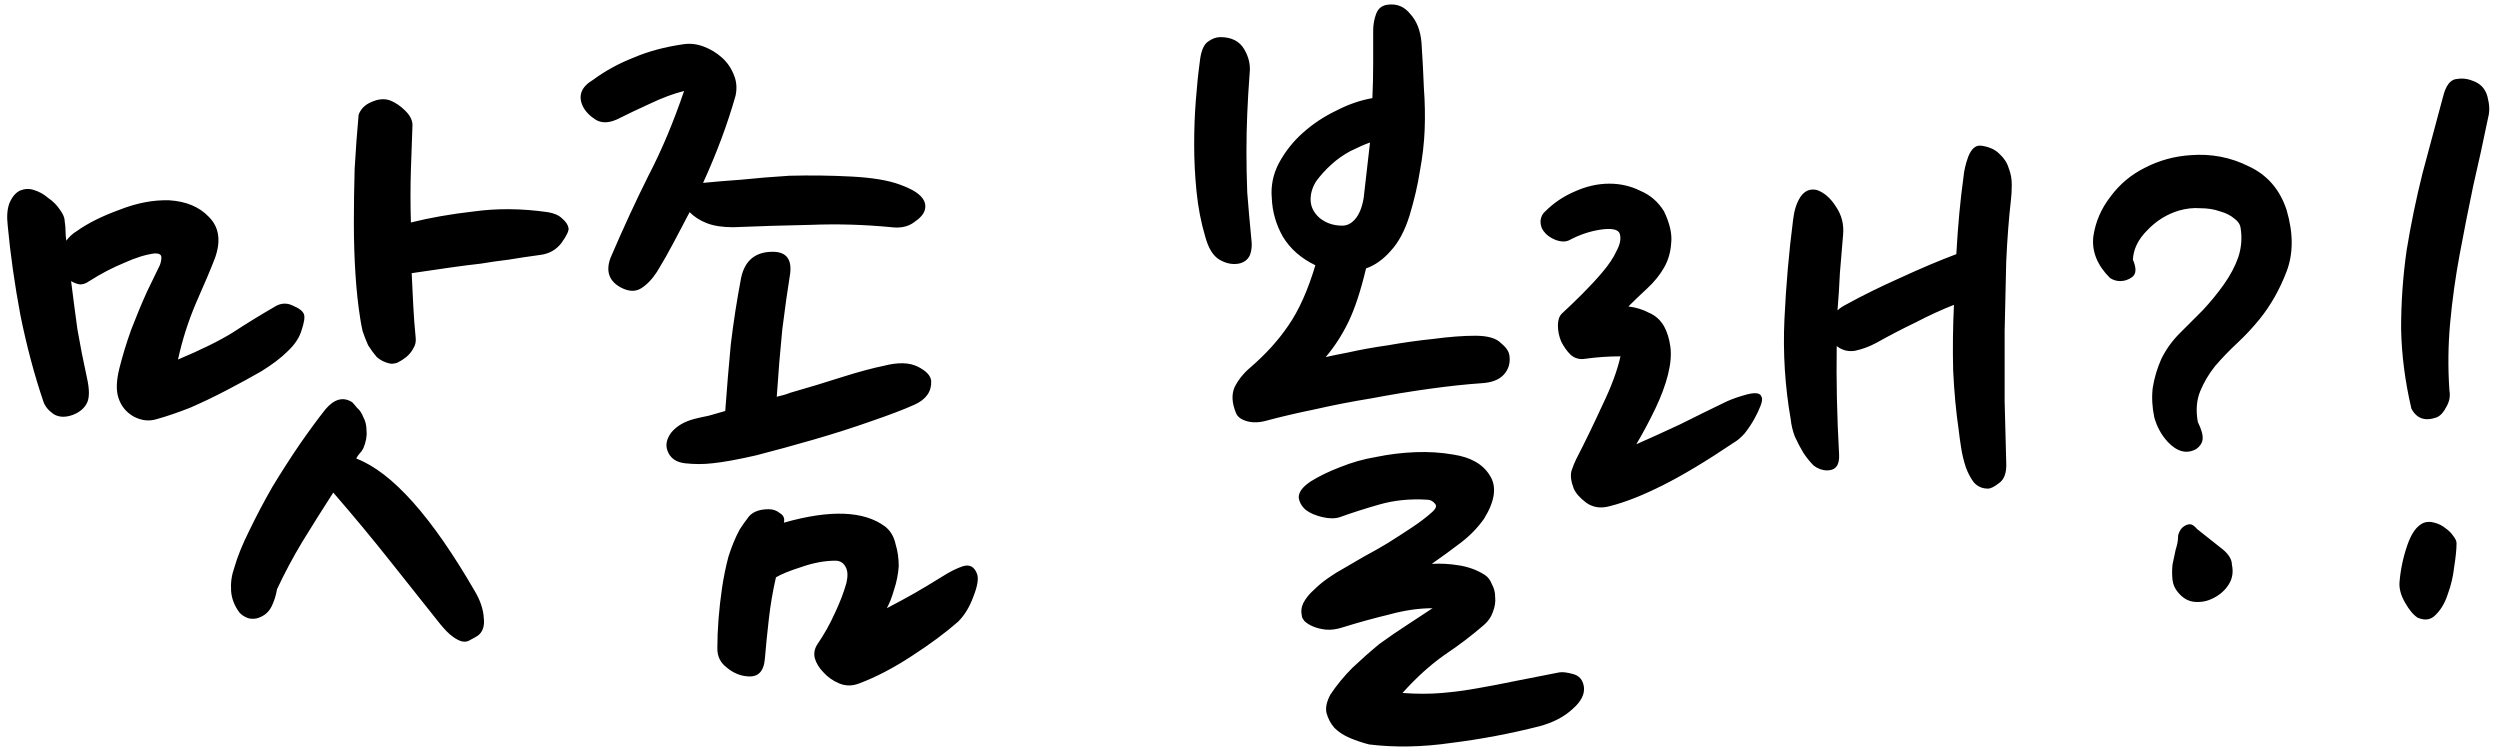<svg width="202" height="61" viewBox="0 0 202 61" fill="none" xmlns="http://www.w3.org/2000/svg">
<path d="M6.192 18.68C7.088 18.04 8.24 17.464 9.648 16.952C11.056 16.397 12.4 16.141 13.68 16.184C15.045 16.269 16.112 16.717 16.88 17.528C17.691 18.339 17.861 19.427 17.392 20.792C17.051 21.688 16.539 22.904 15.856 24.44C15.216 25.933 14.725 27.469 14.384 29.048C16.219 28.28 17.691 27.555 18.8 26.872C19.909 26.147 21.019 25.464 22.128 24.824C22.64 24.483 23.152 24.44 23.664 24.696C24.176 24.909 24.475 25.144 24.56 25.4C24.645 25.613 24.581 26.04 24.368 26.68C24.197 27.277 23.813 27.853 23.216 28.408C22.704 28.92 22 29.453 21.104 30.008C20.208 30.52 19.269 31.032 18.288 31.544C17.307 32.056 16.325 32.525 15.344 32.952C14.363 33.336 13.488 33.635 12.72 33.848C12.08 34.061 11.44 33.997 10.8 33.656C10.203 33.315 9.797 32.824 9.584 32.184C9.371 31.587 9.392 30.776 9.648 29.752C9.904 28.728 10.224 27.683 10.608 26.616C11.035 25.507 11.461 24.483 11.888 23.544C12.357 22.563 12.699 21.859 12.912 21.432C12.997 21.219 13.04 21.005 13.04 20.792C13.04 20.579 12.869 20.472 12.528 20.472C11.803 20.557 10.971 20.813 10.032 21.24C9.093 21.624 8.155 22.115 7.216 22.712C6.917 22.925 6.64 23.011 6.384 22.968C6.171 22.925 5.957 22.84 5.744 22.712C5.915 24.077 6.085 25.379 6.256 26.616C6.469 27.853 6.725 29.155 7.024 30.52C7.237 31.459 7.237 32.141 7.024 32.568C6.811 32.995 6.427 33.315 5.872 33.528C5.275 33.741 4.763 33.72 4.336 33.464C3.909 33.165 3.632 32.824 3.504 32.44C2.779 30.307 2.16 27.981 1.648 25.464C1.179 22.947 0.837 20.536 0.624 18.232C0.539 17.507 0.581 16.909 0.752 16.44C0.965 15.928 1.243 15.587 1.584 15.416C1.968 15.245 2.352 15.224 2.736 15.352C3.163 15.48 3.547 15.693 3.888 15.992C4.272 16.248 4.592 16.568 4.848 16.952C5.104 17.293 5.232 17.613 5.232 17.912C5.275 18.168 5.296 18.424 5.296 18.68C5.296 18.936 5.317 19.192 5.36 19.448C5.573 19.149 5.851 18.893 6.192 18.68ZM38.384 47.8C38.811 48.525 39.045 49.229 39.088 49.912C39.173 50.595 39.003 51.085 38.576 51.384C38.363 51.512 38.171 51.619 38 51.704C37.829 51.832 37.616 51.875 37.36 51.832C37.147 51.789 36.891 51.661 36.592 51.448C36.293 51.235 35.952 50.893 35.568 50.424C34.373 48.931 33.051 47.267 31.6 45.432C30.149 43.597 28.592 41.72 26.928 39.8C26.075 41.123 25.243 42.445 24.432 43.768C23.664 45.048 22.981 46.328 22.384 47.608C22.299 48.12 22.149 48.589 21.936 49.016C21.723 49.443 21.381 49.741 20.912 49.912C20.699 49.997 20.443 50.019 20.144 49.976C19.845 49.891 19.589 49.741 19.376 49.528C18.949 48.973 18.715 48.376 18.672 47.736C18.629 47.096 18.715 46.477 18.928 45.88C19.184 44.984 19.589 43.981 20.144 42.872C20.699 41.72 21.317 40.547 22 39.352C22.725 38.157 23.451 37.027 24.176 35.96C24.944 34.851 25.648 33.891 26.288 33.08C27.013 32.227 27.739 32.035 28.464 32.504C28.549 32.589 28.677 32.739 28.848 32.952C29.061 33.123 29.232 33.379 29.36 33.72C29.531 34.019 29.616 34.381 29.616 34.808C29.659 35.235 29.573 35.704 29.36 36.216C29.275 36.387 29.168 36.536 29.04 36.664C28.955 36.749 28.869 36.877 28.784 37.048C31.685 38.157 34.885 41.741 38.384 47.8ZM33.584 27.256C33.627 27.597 33.563 27.896 33.392 28.152C33.264 28.408 33.072 28.643 32.816 28.856C32.603 29.027 32.368 29.176 32.112 29.304C31.856 29.389 31.643 29.411 31.472 29.368C31.088 29.283 30.747 29.112 30.448 28.856C30.192 28.557 29.957 28.237 29.744 27.896C29.573 27.512 29.424 27.128 29.296 26.744C29.211 26.36 29.147 26.019 29.104 25.72C28.933 24.653 28.805 23.459 28.72 22.136C28.635 20.813 28.592 19.448 28.592 18.04C28.592 16.589 28.613 15.117 28.656 13.624C28.741 12.131 28.848 10.68 28.976 9.272C29.147 8.803 29.488 8.461 30 8.248C30.555 7.992 31.067 7.949 31.536 8.12C31.963 8.291 32.368 8.568 32.752 8.952C33.136 9.336 33.328 9.72 33.328 10.104C33.285 11.213 33.243 12.429 33.2 13.752C33.157 15.075 33.157 16.483 33.2 17.976C34.736 17.592 36.443 17.293 38.32 17.08C40.197 16.824 42.181 16.845 44.272 17.144C44.784 17.229 45.168 17.4 45.424 17.656C45.723 17.912 45.893 18.168 45.936 18.424C45.979 18.637 45.787 19.043 45.36 19.64C44.933 20.195 44.357 20.515 43.632 20.6C42.693 20.728 41.84 20.856 41.072 20.984C40.347 21.069 39.6 21.176 38.832 21.304C38.064 21.389 37.232 21.496 36.336 21.624C35.483 21.752 34.459 21.901 33.264 22.072C33.307 22.925 33.349 23.8 33.392 24.696C33.435 25.549 33.499 26.403 33.584 27.256ZM49.321 20.856C50.344 18.467 51.368 16.248 52.392 14.2C53.459 12.152 54.419 9.869 55.273 7.352C54.419 7.565 53.502 7.907 52.52 8.376C51.582 8.803 50.686 9.229 49.833 9.656C49.15 9.955 48.574 9.955 48.105 9.656C47.635 9.357 47.294 8.995 47.081 8.568C46.697 7.715 46.974 7.011 47.913 6.456C48.894 5.731 49.982 5.133 51.176 4.664C52.371 4.152 53.715 3.789 55.209 3.576C55.763 3.491 56.318 3.555 56.873 3.768C57.427 3.981 57.918 4.28 58.344 4.664C58.771 5.048 59.091 5.517 59.304 6.072C59.518 6.584 59.56 7.139 59.432 7.736C58.792 9.997 57.918 12.344 56.809 14.776C57.662 14.691 58.686 14.605 59.88 14.52C61.118 14.392 62.419 14.285 63.785 14.2C65.491 14.157 67.155 14.179 68.776 14.264C70.441 14.349 71.742 14.563 72.68 14.904C74.259 15.459 74.942 16.141 74.728 16.952C74.643 17.293 74.344 17.635 73.832 17.976C73.363 18.317 72.766 18.445 72.04 18.36C69.865 18.147 67.689 18.083 65.513 18.168C63.379 18.211 61.288 18.275 59.24 18.36C58.387 18.36 57.683 18.253 57.129 18.04C56.574 17.827 56.105 17.528 55.721 17.144C55.294 17.955 54.867 18.765 54.441 19.576C54.014 20.387 53.566 21.176 53.096 21.944C52.712 22.541 52.286 22.989 51.816 23.288C51.347 23.587 50.792 23.565 50.153 23.224C49.214 22.712 48.937 21.923 49.321 20.856ZM71.528 42.552C71.955 42.893 72.233 43.363 72.361 43.96C72.531 44.515 72.617 45.112 72.617 45.752C72.574 46.392 72.446 47.032 72.233 47.672C72.062 48.269 71.87 48.76 71.656 49.144C72.552 48.675 73.299 48.269 73.897 47.928C74.494 47.587 75.24 47.139 76.136 46.584C76.734 46.2 77.288 45.923 77.8 45.752C78.355 45.581 78.739 45.795 78.953 46.392C79.081 46.776 78.974 47.395 78.632 48.248C78.334 49.059 77.928 49.72 77.416 50.232C76.392 51.128 75.155 52.045 73.704 52.984C72.211 53.965 70.782 54.712 69.416 55.224C68.862 55.437 68.329 55.437 67.817 55.224C67.305 55.011 66.878 54.712 66.537 54.328C66.195 53.987 65.96 53.603 65.832 53.176C65.747 52.792 65.811 52.429 66.025 52.088C66.579 51.277 67.049 50.445 67.433 49.592C67.859 48.696 68.179 47.864 68.392 47.096C68.52 46.541 68.499 46.115 68.329 45.816C68.158 45.475 67.88 45.304 67.496 45.304C66.643 45.304 65.726 45.475 64.745 45.816C63.806 46.115 63.123 46.392 62.697 46.648C62.441 47.757 62.248 48.888 62.12 50.04C61.992 51.149 61.886 52.216 61.8 53.24C61.715 54.264 61.246 54.733 60.392 54.648C59.795 54.605 59.24 54.371 58.728 53.944C58.217 53.56 57.961 53.048 57.961 52.408C57.961 50.872 58.089 49.229 58.344 47.48C58.472 46.627 58.643 45.795 58.856 44.984C59.112 44.173 59.411 43.448 59.752 42.808C59.966 42.467 60.222 42.104 60.52 41.72C60.862 41.336 61.395 41.144 62.12 41.144C62.462 41.144 62.761 41.251 63.017 41.464C63.315 41.635 63.422 41.891 63.337 42.232C67.091 41.165 69.822 41.272 71.528 42.552ZM57.577 37.432C56.851 37.517 56.105 37.517 55.337 37.432C54.611 37.347 54.142 37.005 53.928 36.408C53.758 35.939 53.864 35.448 54.248 34.936C54.675 34.424 55.294 34.061 56.105 33.848C56.446 33.763 56.83 33.677 57.257 33.592C57.683 33.464 58.131 33.336 58.6 33.208C58.728 31.416 58.878 29.624 59.048 27.832C59.262 26.04 59.539 24.248 59.88 22.456C60.179 21.048 61.032 20.344 62.441 20.344C63.507 20.344 63.977 20.92 63.849 22.072C63.635 23.395 63.422 24.909 63.209 26.616C63.038 28.323 62.889 30.136 62.761 32.056C62.931 32.013 63.102 31.971 63.273 31.928C63.443 31.885 63.635 31.821 63.849 31.736C65.342 31.309 66.75 30.883 68.073 30.456C69.438 30.029 70.547 29.731 71.4 29.56C72.552 29.261 73.47 29.283 74.153 29.624C74.835 29.965 75.198 30.349 75.24 30.776C75.283 31.629 74.835 32.269 73.897 32.696C73.043 33.08 71.87 33.528 70.376 34.04C68.926 34.552 67.39 35.043 65.769 35.512C64.147 35.981 62.59 36.408 61.096 36.792C59.603 37.133 58.43 37.347 57.577 37.432ZM107.113 28.856C107.454 28.771 108.073 28.643 108.969 28.472C109.907 28.259 110.974 28.067 112.169 27.896C113.363 27.683 114.579 27.512 115.817 27.384C117.097 27.213 118.227 27.128 119.209 27.128C120.19 27.128 120.873 27.32 121.257 27.704C121.683 28.045 121.918 28.387 121.961 28.728C122.046 29.325 121.897 29.837 121.513 30.264C121.129 30.691 120.51 30.925 119.657 30.968C118.419 31.053 117.033 31.203 115.497 31.416C113.961 31.629 112.403 31.885 110.825 32.184C109.246 32.44 107.71 32.739 106.217 33.08C104.766 33.379 103.486 33.677 102.377 33.976C101.779 34.147 101.246 34.168 100.777 34.04C100.307 33.912 100.009 33.699 99.88 33.4C99.539 32.589 99.496 31.885 99.752 31.288C100.051 30.691 100.478 30.157 101.033 29.688C102.27 28.621 103.294 27.491 104.105 26.296C104.958 25.059 105.683 23.437 106.281 21.432C105.129 20.877 104.254 20.109 103.657 19.128C103.102 18.147 102.803 17.101 102.76 15.992C102.675 15.011 102.867 14.072 103.337 13.176C103.849 12.237 104.489 11.427 105.257 10.744C106.067 10.019 106.963 9.421 107.945 8.952C108.926 8.44 109.907 8.099 110.889 7.928C110.931 6.989 110.953 6.072 110.953 5.176C110.953 4.28 110.953 3.384 110.953 2.488C110.953 1.976 111.038 1.507 111.208 1.08C111.379 0.653 111.699 0.419 112.169 0.376C112.894 0.291 113.491 0.547 113.961 1.144C114.473 1.699 114.771 2.467 114.857 3.448C114.942 4.728 115.006 5.944 115.049 7.096C115.134 8.248 115.155 9.379 115.113 10.488C115.07 11.555 114.942 12.664 114.729 13.816C114.558 14.925 114.281 16.12 113.897 17.4C113.513 18.637 113.001 19.597 112.361 20.28C111.763 20.963 111.102 21.432 110.377 21.688C109.95 23.48 109.481 24.909 108.969 25.976C108.457 27.043 107.838 28.003 107.113 28.856ZM119.913 41.912C119.401 42.637 118.782 43.277 118.057 43.832C117.331 44.387 116.542 44.963 115.689 45.56C116.414 45.517 117.161 45.56 117.929 45.688C118.697 45.816 119.379 46.072 119.977 46.456C120.233 46.627 120.425 46.883 120.553 47.224C120.723 47.523 120.809 47.864 120.809 48.248C120.851 48.632 120.787 49.037 120.617 49.464C120.489 49.848 120.254 50.189 119.913 50.488C118.931 51.341 117.865 52.152 116.713 52.92C115.561 53.731 114.43 54.755 113.321 55.992C114.473 56.077 115.539 56.077 116.521 55.992C117.502 55.907 118.462 55.779 119.401 55.608C120.382 55.437 121.385 55.245 122.409 55.032C123.475 54.819 124.67 54.584 125.993 54.328C126.249 54.285 126.611 54.328 127.081 54.456C127.593 54.584 127.891 54.925 127.977 55.48C128.062 56.077 127.763 56.675 127.081 57.272C126.398 57.912 125.502 58.381 124.393 58.68C122.046 59.277 119.678 59.725 117.289 60.024C114.942 60.365 112.723 60.408 110.633 60.152C110.121 60.024 109.609 59.853 109.097 59.64C108.585 59.427 108.158 59.149 107.817 58.808C107.518 58.467 107.305 58.061 107.177 57.592C107.091 57.165 107.198 56.675 107.497 56.12C108.009 55.352 108.606 54.627 109.289 53.944C110.014 53.261 110.739 52.621 111.465 52.024C112.233 51.469 112.979 50.957 113.705 50.488C114.473 49.976 115.155 49.528 115.753 49.144C114.643 49.144 113.47 49.315 112.233 49.656C110.995 49.955 109.758 50.296 108.521 50.68C108.009 50.851 107.539 50.915 107.113 50.872C106.729 50.829 106.387 50.744 106.089 50.616C105.79 50.488 105.555 50.339 105.385 50.168C105.257 49.997 105.193 49.869 105.193 49.784C105.107 49.4 105.15 49.037 105.321 48.696C105.534 48.312 105.811 47.971 106.153 47.672C106.494 47.331 106.878 47.011 107.305 46.712C107.731 46.413 108.179 46.136 108.649 45.88C109.075 45.624 109.587 45.325 110.185 44.984C110.825 44.643 111.465 44.28 112.105 43.896C112.787 43.469 113.449 43.043 114.089 42.616C114.729 42.189 115.262 41.784 115.689 41.4C116.03 41.101 116.115 40.867 115.945 40.696C115.774 40.483 115.561 40.376 115.305 40.376C113.939 40.291 112.659 40.419 111.465 40.76C110.27 41.101 109.203 41.443 108.265 41.784C107.881 41.912 107.411 41.912 106.857 41.784C106.302 41.656 105.854 41.464 105.513 41.208C105.171 40.909 104.979 40.568 104.937 40.184C104.937 39.757 105.257 39.331 105.897 38.904C106.579 38.477 107.369 38.093 108.265 37.752C109.203 37.368 110.185 37.091 111.208 36.92C112.233 36.707 113.278 36.579 114.345 36.536C115.411 36.493 116.435 36.557 117.417 36.728C118.825 36.941 119.806 37.496 120.361 38.392C120.958 39.288 120.809 40.461 119.913 41.912ZM100.969 5.944C100.883 7.096 100.819 8.184 100.777 9.208C100.734 10.189 100.713 11.213 100.713 12.28C100.713 13.304 100.734 14.392 100.777 15.544C100.862 16.653 100.969 17.869 101.097 19.192C101.182 19.789 101.139 20.28 100.969 20.664C100.798 21.005 100.499 21.219 100.073 21.304C99.561 21.389 99.049 21.283 98.537 20.984C98.025 20.685 97.641 20.067 97.385 19.128C97.043 17.976 96.808 16.76 96.68 15.48C96.552 14.2 96.489 12.941 96.489 11.704C96.489 10.467 96.531 9.293 96.617 8.184C96.702 7.032 96.808 5.987 96.936 5.048C97.022 4.195 97.235 3.64 97.576 3.384C97.918 3.128 98.259 3 98.6 3C99.496 3 100.137 3.32 100.521 3.96C100.905 4.6 101.054 5.261 100.969 5.944ZM105.897 16.12C105.897 16.675 106.131 17.165 106.601 17.592C107.113 18.019 107.731 18.232 108.457 18.232C108.841 18.232 109.182 18.061 109.481 17.72C109.822 17.336 110.057 16.76 110.185 15.992C110.27 15.224 110.355 14.477 110.441 13.752C110.526 12.984 110.611 12.237 110.697 11.512C110.227 11.683 109.694 11.917 109.097 12.216C108.542 12.515 108.03 12.877 107.561 13.304C107.091 13.731 106.686 14.179 106.345 14.648C106.046 15.117 105.897 15.608 105.897 16.12ZM147.639 38.008C147.255 38.008 146.892 37.88 146.551 37.624C146.252 37.325 145.975 36.984 145.719 36.6C145.463 36.173 145.228 35.725 145.015 35.256C144.844 34.787 144.737 34.339 144.695 33.912C144.225 31.224 144.055 28.515 144.183 25.784C144.311 23.053 144.545 20.365 144.887 17.72C144.972 16.995 145.164 16.397 145.463 15.928C145.804 15.416 146.252 15.224 146.807 15.352C147.404 15.565 147.916 16.013 148.343 16.696C148.812 17.379 149.004 18.147 148.919 19C148.833 20.024 148.748 21.048 148.663 22.072C148.62 23.053 148.556 24.056 148.471 25.08C148.556 24.995 148.663 24.909 148.791 24.824C148.919 24.739 149.068 24.653 149.239 24.568C150.476 23.885 151.905 23.181 153.527 22.456C155.191 21.688 156.705 21.048 158.071 20.536C158.199 18.232 158.391 16.163 158.647 14.328C158.689 13.816 158.817 13.261 159.031 12.664C159.287 12.024 159.628 11.725 160.055 11.768C160.695 11.853 161.185 12.067 161.527 12.408C161.911 12.749 162.167 13.133 162.295 13.56C162.465 13.987 162.551 14.435 162.551 14.904C162.551 15.373 162.529 15.779 162.487 16.12C162.316 17.613 162.188 19.277 162.103 21.112C162.06 22.947 162.017 24.824 161.975 26.744C161.975 28.664 161.975 30.563 161.975 32.44C162.017 34.275 162.06 35.917 162.103 37.368C162.145 38.179 161.953 38.733 161.527 39.032C161.143 39.331 160.844 39.48 160.631 39.48C160.161 39.48 159.777 39.309 159.479 38.968C159.223 38.627 159.009 38.221 158.839 37.752C158.668 37.24 158.54 36.707 158.455 36.152C158.369 35.597 158.305 35.128 158.263 34.744C158.049 33.293 157.9 31.693 157.815 29.944C157.772 28.195 157.793 26.424 157.879 24.632C156.897 25.016 155.873 25.485 154.807 26.04C153.74 26.552 152.673 27.107 151.607 27.704C151.052 28.003 150.476 28.216 149.879 28.344C149.324 28.429 148.833 28.301 148.407 27.96C148.364 30.733 148.428 33.656 148.599 36.728C148.641 37.581 148.321 38.008 147.639 38.008ZM134.455 17.08C134.924 18.061 135.116 18.915 135.031 19.64C134.988 20.365 134.796 21.027 134.455 21.624C134.113 22.221 133.665 22.776 133.111 23.288C132.556 23.8 132.044 24.291 131.575 24.76C132.215 24.845 132.769 25.016 133.239 25.272C133.751 25.485 134.156 25.848 134.455 26.36C134.711 26.829 134.881 27.384 134.967 28.024C135.052 28.664 134.988 29.411 134.775 30.264C134.561 31.117 134.22 32.035 133.751 33.016C133.281 33.997 132.769 34.957 132.215 35.896C133.281 35.427 134.455 34.893 135.735 34.296C137.015 33.656 138.273 33.037 139.51 32.44C139.98 32.227 140.535 32.035 141.175 31.864C141.857 31.693 142.241 31.757 142.327 32.056C142.412 32.184 142.391 32.419 142.263 32.76C142.135 33.101 141.964 33.464 141.751 33.848C141.537 34.232 141.281 34.616 140.983 35C140.684 35.341 140.385 35.597 140.087 35.768C137.868 37.261 135.948 38.413 134.327 39.224C132.705 40.035 131.297 40.589 130.103 40.888C129.377 41.101 128.737 41.016 128.183 40.632C127.671 40.248 127.329 39.864 127.159 39.48C126.945 38.925 126.881 38.456 126.967 38.072C127.095 37.688 127.223 37.368 127.351 37.112C128.076 35.704 128.78 34.253 129.463 32.76C130.188 31.267 130.679 29.944 130.935 28.792C129.996 28.792 129.057 28.856 128.119 28.984C127.649 29.069 127.244 28.963 126.903 28.664C126.604 28.365 126.348 28.003 126.135 27.576C125.964 27.149 125.879 26.723 125.879 26.296C125.879 25.869 125.985 25.549 126.199 25.336C126.711 24.867 127.265 24.333 127.863 23.736C128.46 23.139 128.993 22.563 129.463 22.008C129.975 21.411 130.359 20.835 130.615 20.28C130.913 19.725 130.999 19.256 130.871 18.872C130.743 18.531 130.231 18.424 129.335 18.552C128.481 18.68 127.649 18.957 126.839 19.384C126.54 19.555 126.156 19.555 125.687 19.384C125.26 19.213 124.94 18.979 124.727 18.68C124.556 18.467 124.471 18.189 124.471 17.848C124.513 17.507 124.641 17.251 124.855 17.08C125.537 16.397 126.327 15.864 127.223 15.48C128.161 15.053 129.1 14.84 130.039 14.84C130.935 14.84 131.767 15.032 132.535 15.416C133.345 15.757 133.985 16.312 134.455 17.08ZM182.578 25.784C182.023 26.467 181.426 27.107 180.786 27.704C180.146 28.301 179.548 28.92 178.994 29.56C178.482 30.2 178.076 30.883 177.778 31.608C177.479 32.333 177.415 33.165 177.586 34.104C177.884 34.701 178.012 35.171 177.97 35.512C177.927 35.811 177.756 36.067 177.458 36.28C176.69 36.707 175.922 36.515 175.154 35.704C174.642 35.149 174.279 34.488 174.066 33.72C173.895 32.909 173.852 32.12 173.938 31.352C174.066 30.541 174.3 29.752 174.642 28.984C175.026 28.216 175.516 27.533 176.114 26.936C176.711 26.339 177.33 25.72 177.97 25.08C178.61 24.397 179.186 23.693 179.698 22.968C180.21 22.243 180.594 21.517 180.85 20.792C181.106 20.024 181.17 19.235 181.042 18.424C180.999 18.125 180.828 17.869 180.53 17.656C180.231 17.4 179.847 17.208 179.378 17.08C178.908 16.909 178.375 16.824 177.778 16.824C177.223 16.781 176.647 16.845 176.05 17.016C175.068 17.315 174.215 17.848 173.49 18.616C172.764 19.341 172.38 20.131 172.338 20.984C172.636 21.667 172.615 22.136 172.274 22.392C171.975 22.605 171.655 22.712 171.314 22.712C171.015 22.712 170.738 22.627 170.482 22.456C169.458 21.432 169.01 20.323 169.138 19.128C169.308 17.933 169.778 16.845 170.546 15.864C171.271 14.883 172.188 14.115 173.298 13.56C174.45 12.963 175.687 12.621 177.01 12.536C178.674 12.408 180.231 12.707 181.682 13.432C183.175 14.115 184.199 15.288 184.753 16.952C185.308 18.829 185.308 20.493 184.753 21.944C184.199 23.395 183.474 24.675 182.578 25.784ZM180.338 45.624C180.466 46.221 180.38 46.755 180.082 47.224C179.783 47.693 179.378 48.056 178.866 48.312C178.396 48.568 177.884 48.675 177.33 48.632C176.818 48.589 176.37 48.333 175.986 47.864C175.73 47.565 175.58 47.224 175.538 46.84C175.495 46.456 175.495 46.051 175.538 45.624C175.623 45.197 175.708 44.792 175.794 44.408C175.922 44.024 175.986 43.683 175.986 43.384C175.986 43.256 176.028 43.107 176.114 42.936C176.199 42.765 176.306 42.637 176.434 42.552C176.604 42.424 176.775 42.36 176.946 42.36C177.116 42.36 177.308 42.488 177.522 42.744C178.119 43.213 178.738 43.704 179.378 44.216C180.018 44.685 180.338 45.155 180.338 45.624ZM201.049 9.464C200.665 11.341 200.259 13.197 199.833 15.032C199.449 16.867 199.086 18.701 198.745 20.536C198.403 22.371 198.147 24.205 197.977 26.04C197.806 27.875 197.785 29.709 197.913 31.544C197.998 32.013 197.913 32.461 197.657 32.888C197.443 33.315 197.187 33.592 196.889 33.72C195.95 34.061 195.267 33.827 194.841 33.016C194.329 30.84 194.051 28.685 194.009 26.552C194.009 24.419 194.158 22.307 194.457 20.216C194.798 18.125 195.225 16.056 195.737 14.008C196.291 11.917 196.846 9.848 197.401 7.8C197.614 6.947 197.955 6.477 198.425 6.392C198.894 6.307 199.342 6.349 199.769 6.52C200.409 6.733 200.814 7.16 200.985 7.8C201.155 8.44 201.177 8.995 201.049 9.464ZM198.489 43.896C198.489 44.365 198.425 45.005 198.297 45.816C198.211 46.584 198.041 47.309 197.785 47.992C197.571 48.675 197.251 49.229 196.825 49.656C196.441 50.083 195.95 50.168 195.353 49.912C195.011 49.699 194.67 49.293 194.329 48.696C193.987 48.099 193.838 47.544 193.881 47.032C193.966 46.008 194.179 45.005 194.521 44.024C194.862 43.043 195.31 42.445 195.865 42.232C196.121 42.147 196.398 42.147 196.697 42.232C197.038 42.317 197.337 42.467 197.593 42.68C197.849 42.851 198.062 43.064 198.233 43.32C198.403 43.533 198.489 43.725 198.489 43.896Z" fill="black"/>
</svg>
